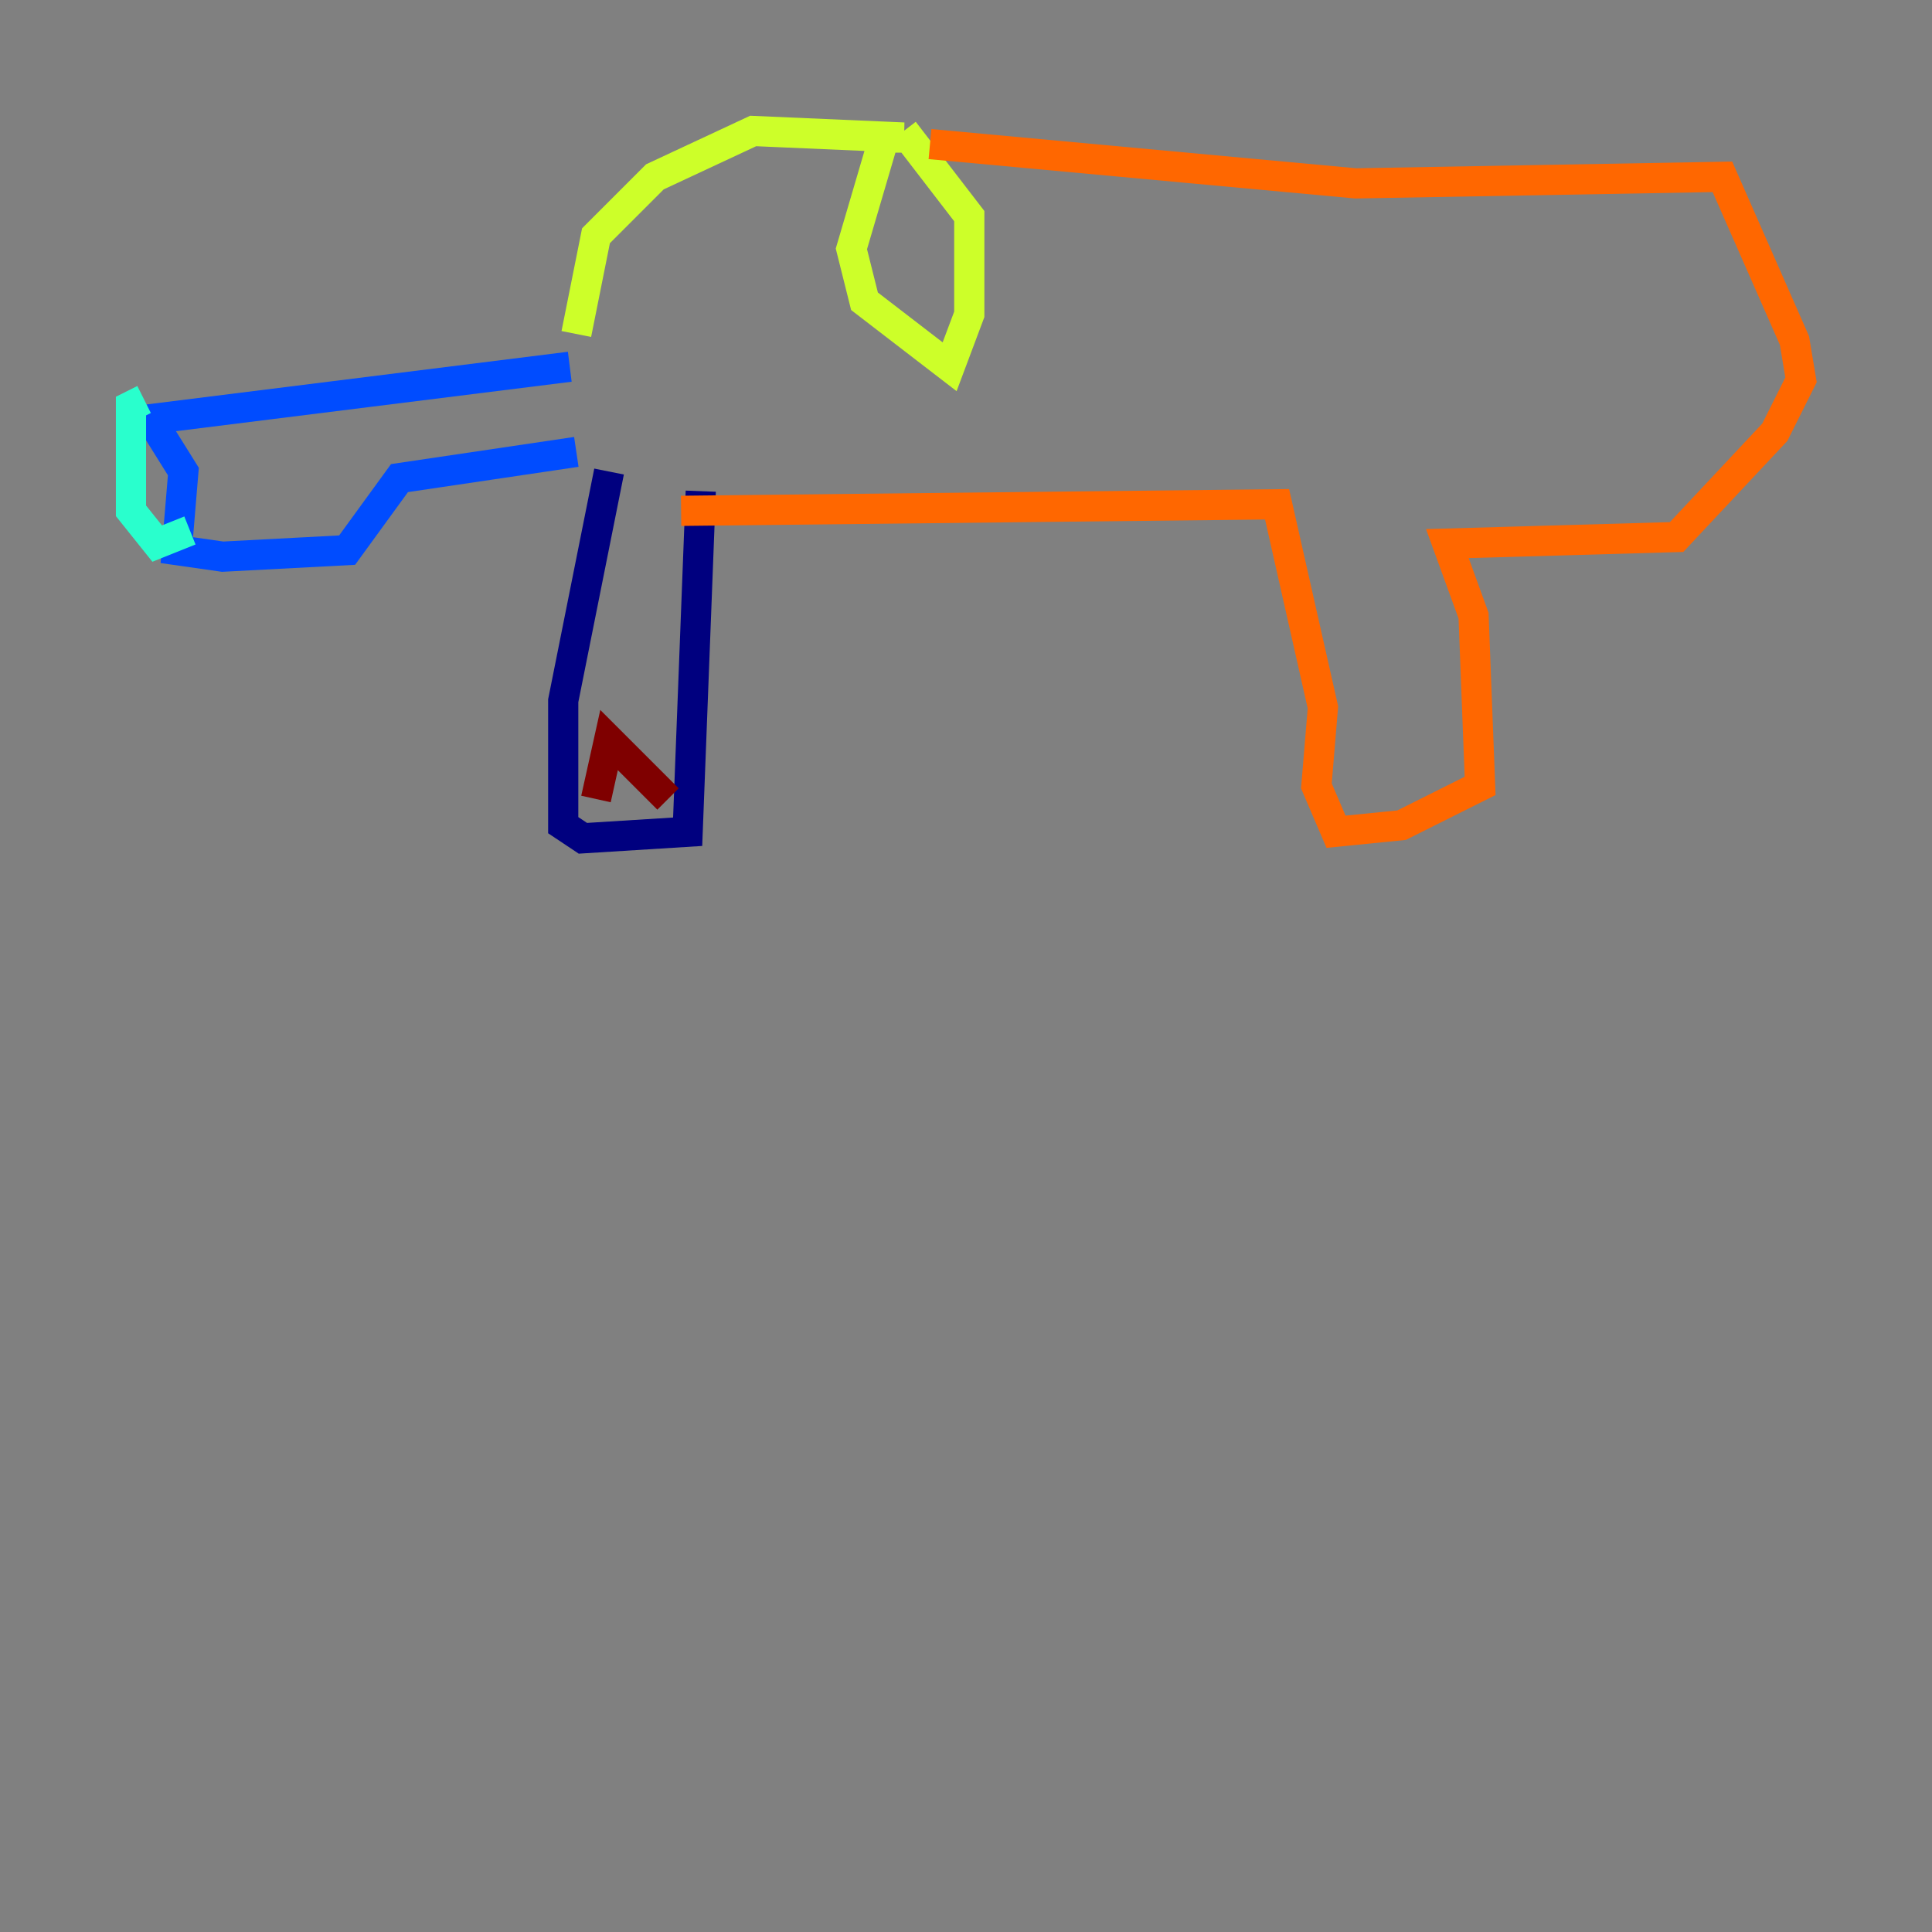 <?xml version="1.0" encoding="utf-8" ?>
<svg baseProfile="tiny" height="128" version="1.2" viewBox="0,0,128,128" width="128" xmlns="http://www.w3.org/2000/svg" xmlns:ev="http://www.w3.org/2001/xml-events" xmlns:xlink="http://www.w3.org/1999/xlink"><rect x="0" y="0" width="128" height="128" fill="#808080" stroke="none"/><defs /><polyline fill="none" points="40.352,31.241 37.315,46.427 37.315,54.671 38.617,55.539 45.559,55.105 46.427,32.542" stroke="#00007f" stroke-width="2" /><polyline fill="none" points="38.183,29.939 26.468,31.675 22.997,36.447 14.752,36.881 11.715,36.447 12.149,31.241 9.98,27.77 37.749,24.298" stroke="#004cff" stroke-width="2" /><polyline fill="none" points="9.546,26.468 8.678,26.902 8.678,33.844 10.414,36.014 12.583,35.146" stroke="#29ffcd" stroke-width="2" /><polyline fill="none" points="38.183,22.129 39.485,15.62 43.39,11.715 49.898,8.678 59.878,9.112 58.576,9.112 56.407,16.488 57.275,19.959 62.915,24.298 64.217,20.827 64.217,14.319 59.878,8.678" stroke="#cdff29" stroke-width="2" /><polyline fill="none" points="61.614,9.546 89.817,12.149 114.115,11.715 118.888,22.563 119.322,25.166 117.586,28.637 111.078,35.58 95.891,36.014 97.627,40.786 98.061,52.068 92.854,54.671 88.515,55.105 87.214,52.068 87.647,46.861 84.61,33.41 45.125,33.844" stroke="#ff6700" stroke-width="2" /><polyline fill="none" points="39.485,52.936 40.352,49.031 44.258,52.936" stroke="#7f0000" stroke-width="2" /></svg>